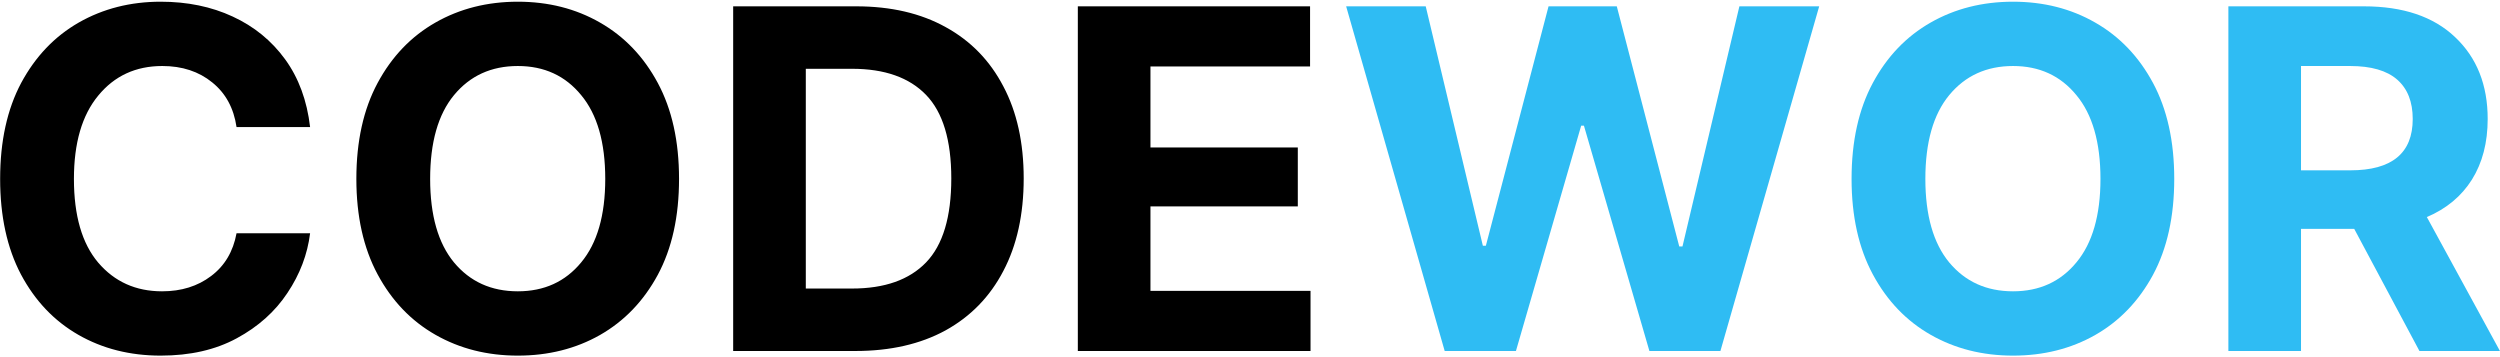 <svg width="1161" height="166" viewBox="0 0 1161 166" fill="none" xmlns="http://www.w3.org/2000/svg">
<path d="M74.615 165.148C60.364 165.148 47.617 161.926 36.373 155.48C25.13 149.035 16.249 139.689 9.732 127.443C3.287 115.197 0.064 100.409 0.064 83.078C0.064 65.604 3.323 50.744 9.84 38.498C16.428 26.252 25.344 16.906 36.588 10.461C47.903 4.016 60.579 0.793 74.615 0.793C87.005 0.793 98.141 3.085 108.023 7.668C117.978 12.251 126.106 18.876 132.408 27.541C138.71 36.206 142.577 46.698 144.01 59.016H109.85C108.561 50.207 104.801 43.296 98.57 38.283C92.34 33.199 84.606 30.656 75.367 30.656C63.05 30.656 53.131 35.24 45.611 44.406C38.092 53.501 34.332 66.392 34.332 83.078C34.332 100.122 38.092 113.085 45.611 121.965C53.203 130.845 63.085 135.285 75.26 135.285C84.212 135.285 91.803 132.922 98.033 128.195C104.335 123.469 108.274 116.844 109.85 108.322H144.01C142.792 118.133 139.283 127.372 133.482 136.037C127.753 144.702 119.911 151.721 109.957 157.092C100.074 162.463 88.294 165.148 74.615 165.148ZM240.475 165.148C226.295 165.148 213.548 161.926 202.232 155.48C190.917 149.035 181.965 139.689 175.377 127.443C168.788 115.197 165.494 100.409 165.494 83.078C165.494 65.604 168.788 50.744 175.377 38.498C181.965 26.252 190.917 16.906 202.232 10.461C213.548 4.016 226.295 0.793 240.475 0.793C254.654 0.793 267.366 4.016 278.609 10.461C289.924 16.906 298.876 26.252 305.465 38.498C312.053 50.744 315.348 65.604 315.348 83.078C315.348 100.552 312.053 115.412 305.465 127.658C298.876 139.833 289.924 149.143 278.609 155.588C267.366 161.962 254.654 165.148 240.475 165.148ZM199.762 83.078C199.762 99.979 203.45 112.906 210.826 121.857C218.274 130.809 228.157 135.285 240.475 135.285C252.721 135.285 262.532 130.809 269.908 121.857C277.356 112.906 281.08 99.979 281.08 83.078C281.08 66.106 277.356 53.143 269.908 44.191C262.532 35.168 252.721 30.656 240.475 30.656C228.157 30.656 218.274 35.168 210.826 44.191C203.45 53.143 199.762 66.106 199.762 83.078ZM397.203 163H340.484V2.941H397.633C413.746 2.941 427.604 6.164 439.205 12.609C450.807 18.983 459.723 28.15 465.953 40.109C472.255 51.997 475.406 66.249 475.406 82.863C475.406 99.549 472.255 113.872 465.953 125.832C459.723 137.792 450.771 146.994 439.098 153.439C427.424 159.813 413.46 163 397.203 163ZM374.215 133.996H395.699C410.81 133.996 422.268 129.95 430.074 121.857C437.88 113.765 441.783 100.767 441.783 82.863C441.783 65.103 437.88 52.176 430.074 44.084C422.268 35.992 410.81 31.945 395.699 31.945H374.215V133.996ZM500.543 163V2.941H608.395V30.871H534.273V68.469H602.701V95.861H534.273V135.07H608.609V163H500.543Z" fill="black"/>
<path d="M670.914 163L625.152 2.941H662.105L688.639 114.123H690.035L719.146 2.941H750.836L779.84 114.445H781.344L807.77 2.941H844.83L798.961 163H765.982L735.582 58.371H734.293L704 163H670.914ZM934.85 165.148C920.67 165.148 907.923 161.926 896.607 155.48C885.292 149.035 876.34 139.689 869.752 127.443C863.163 115.197 859.869 100.409 859.869 83.078C859.869 65.604 863.163 50.744 869.752 38.498C876.34 26.252 885.292 16.906 896.607 10.461C907.923 4.016 920.67 0.793 934.85 0.793C949.029 0.793 961.741 4.016 972.984 10.461C984.299 16.906 993.251 26.252 999.84 38.498C1006.43 50.744 1009.72 65.604 1009.72 83.078C1009.72 100.552 1006.43 115.412 999.84 127.658C993.251 139.833 984.299 149.143 972.984 155.588C961.741 161.962 949.029 165.148 934.85 165.148ZM894.137 83.078C894.137 99.979 897.825 112.906 905.201 121.857C912.649 130.809 922.532 135.285 934.85 135.285C947.096 135.285 956.907 130.809 964.283 121.857C971.731 112.906 975.455 99.979 975.455 83.078C975.455 66.106 971.731 53.143 964.283 44.191C956.907 35.168 947.096 30.656 934.85 30.656C922.532 30.656 912.649 35.168 905.201 44.191C897.825 53.143 894.137 66.106 894.137 83.078ZM1034.86 163V2.941H1097.81C1116 2.941 1130.11 7.704 1140.13 17.229C1150.23 26.753 1155.28 39.429 1155.28 55.256C1155.28 66.213 1152.84 75.594 1147.97 83.4C1143.1 91.135 1136.12 96.936 1127.03 100.803L1160.97 163H1123.59L1093.3 106.281H1068.59V163H1034.86ZM1068.59 79.103H1091.47C1110.81 79.103 1120.47 71.154 1120.47 55.256C1120.47 47.307 1118.08 41.219 1113.28 36.994C1108.48 32.769 1101.17 30.656 1091.36 30.656H1068.59V79.103Z" fill="#2FBCF3"/>
</svg>
